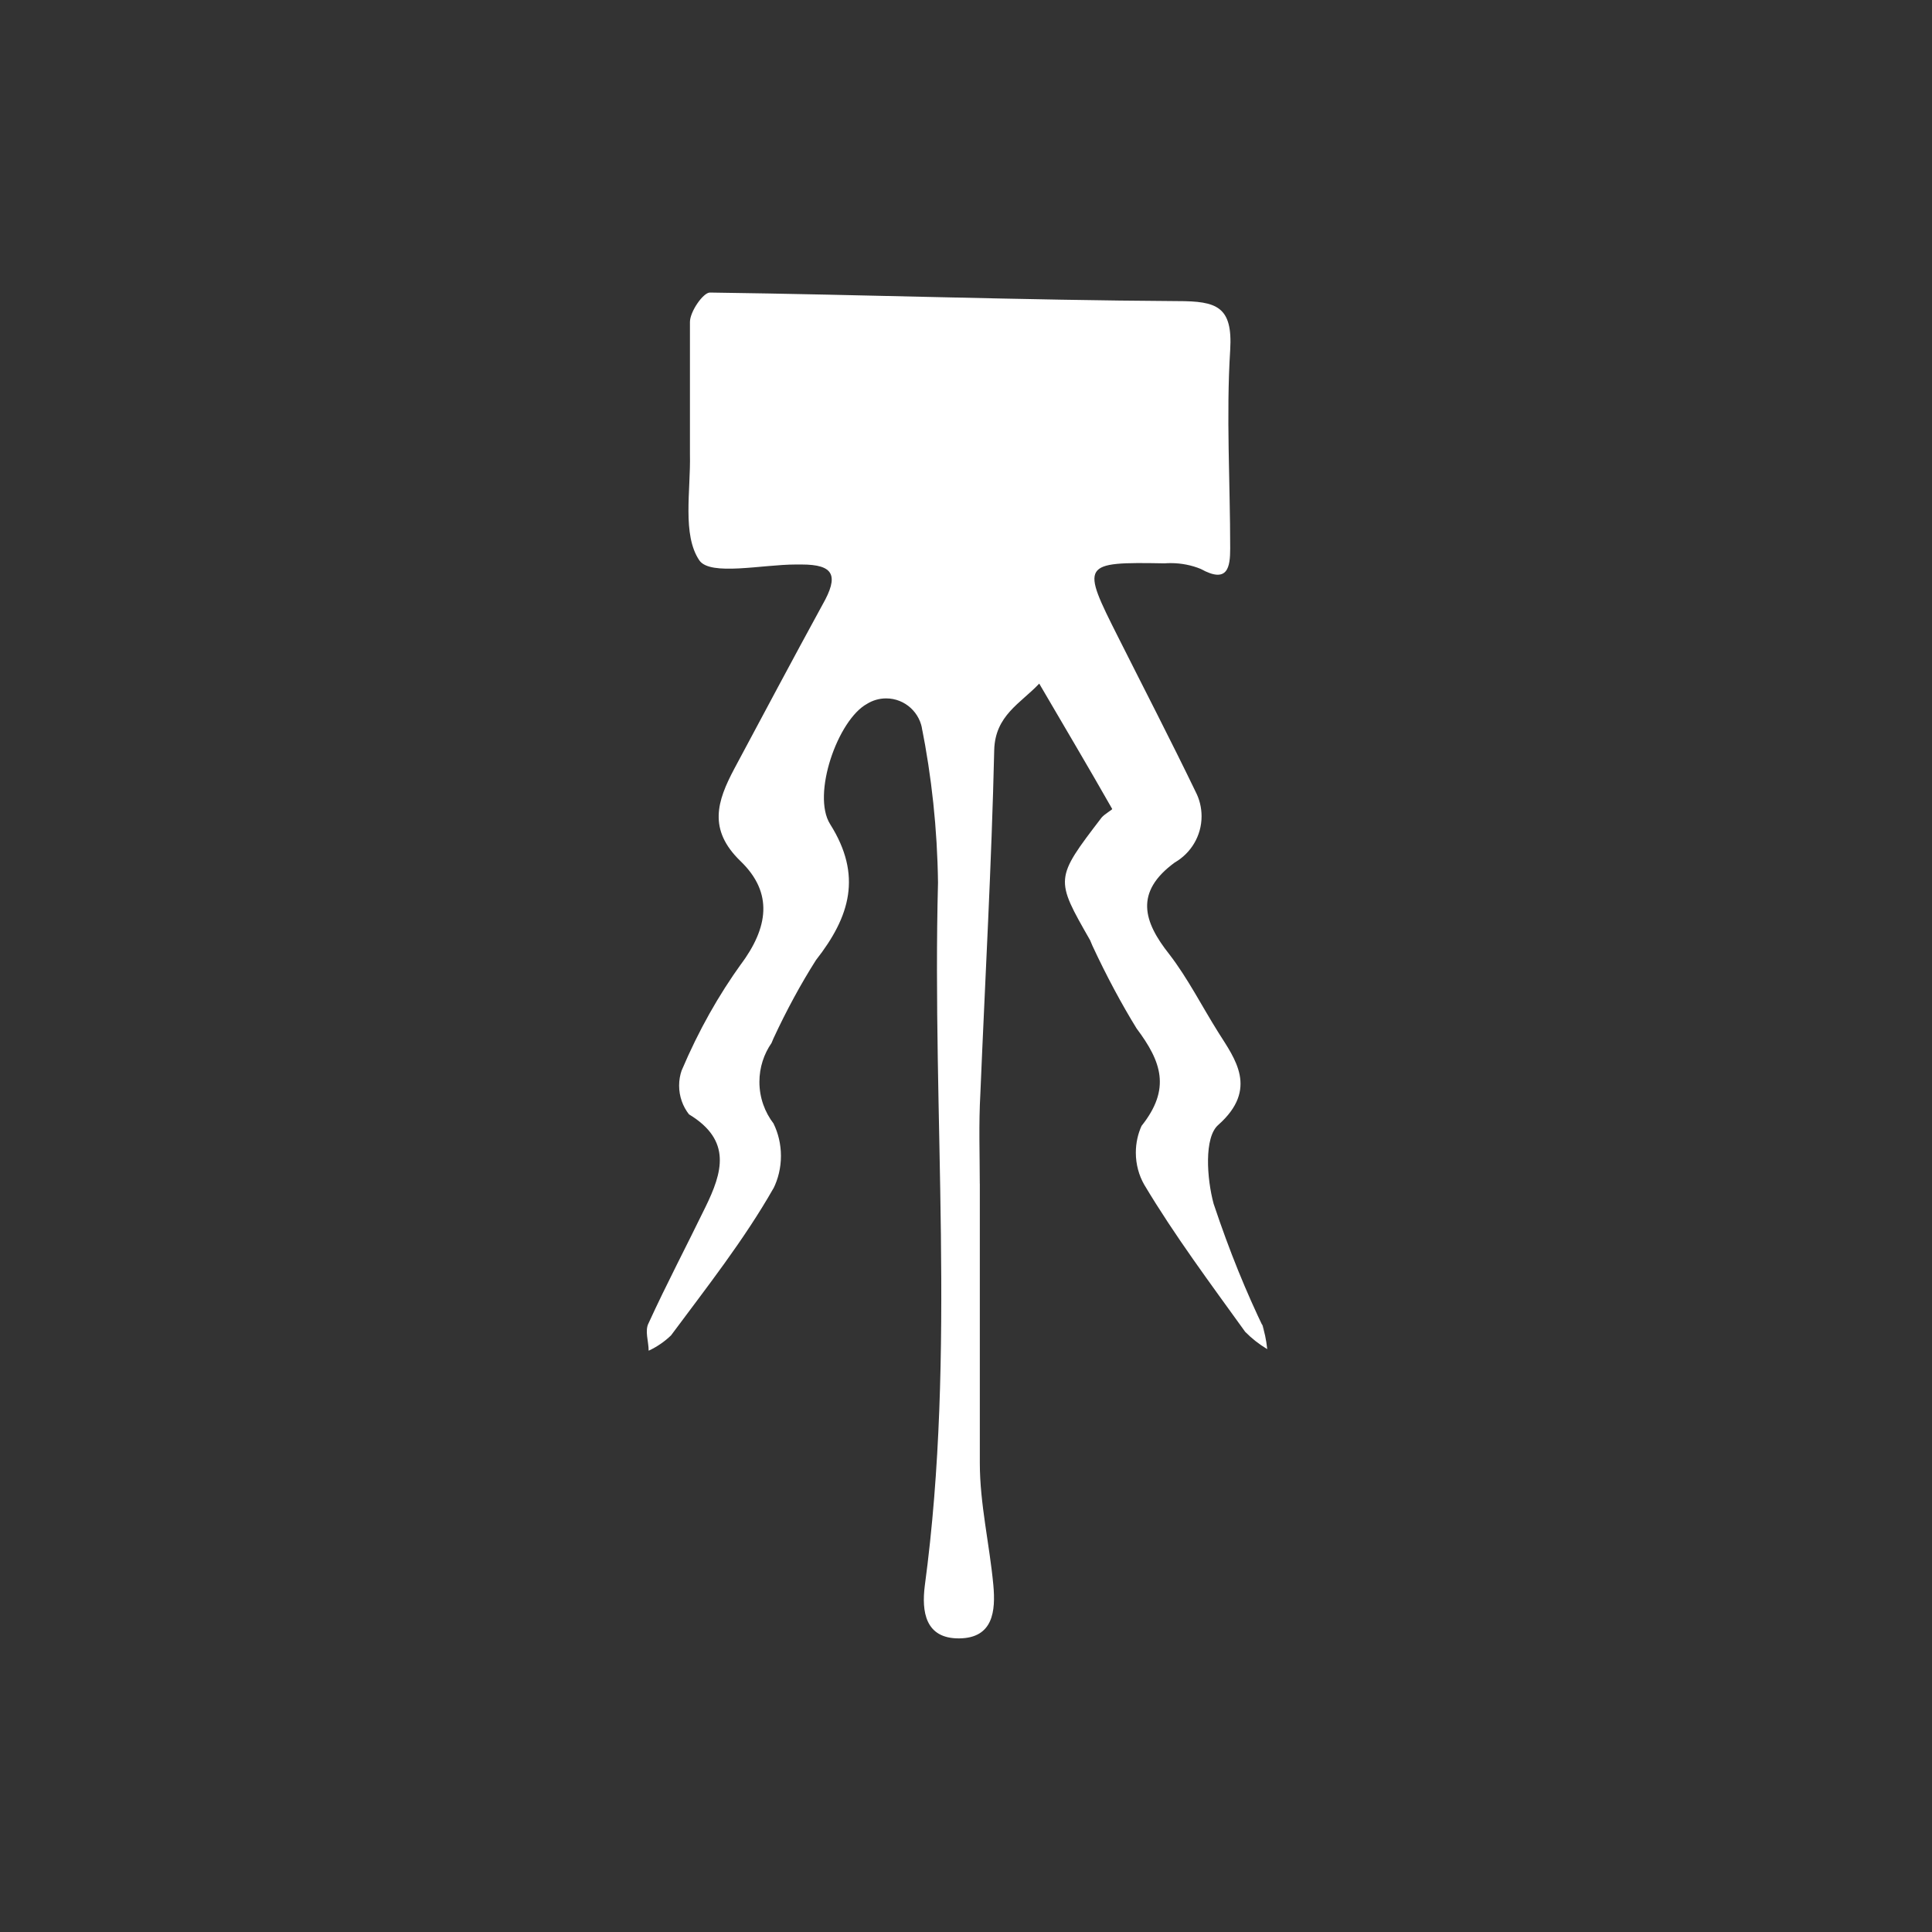 <!-- Generated by IcoMoon.io -->
<svg version="1.1" xmlns="http://www.w3.org/2000/svg" width="1024" height="1024" viewBox="0 0 1024 1024">
<rect x="0" y="0" width="1024" height="1024" fill="#333333" stroke="none"/>
<title></title>
<g id="icomoon-ignore">
</g>
<path fill="#FFF" d="M519.327 627.426c0 49.267 0 98.745 0 148.012 0 21.668 5.155 43.053 7.17 64.721 1.239 13.553 0 28.051-18.088 28.219s-19.978-14.341-18.245-27.936c16.681-123.992 3.748-248.447 7.002-372.607-0.367-28.586-3.38-56.227-8.734-83.050l0.493 2.887c-0.987-9.847-9.228-17.511-19.243-17.511-3.706 0-7.212 1.071-10.13 2.887l0.084-0.042c-15.61 8.409-29.5 48.196-19.652 63.807 17.133 27.148 10.582 48.984-7.496 72.048-7.79 12.23-15.653 26.655-22.571 41.604l-0.987 2.352c-4 5.763-6.425 12.891-6.425 20.597 0 8.367 2.845 16.062 7.58 22.203l-0.084-0.084c2.467 5.029 3.916 10.918 3.916 17.133s-1.438 12.157-4.042 17.385l0.084-0.252c-15.61 27.431-35.546 52.732-54.296 77.979-3.38 3.254-7.296 5.973-11.58 7.989l-0.283 0.126c0-4.987-2.184-10.582 0-14.666 9.511-20.765 20.104-40.869 30.108-61.466 8.903-18.245 14.214-35.263-8.734-49.141-3.254-4.157-5.228-9.48-5.228-15.243 0-2.887 0.493-5.606 1.396-8.199l-0.042 0.168c9.102-21.427 19.568-39.84 31.798-56.847l-0.577 0.861c14.666-19.652 17.469-38.066 0-54.915s-12.314-31.967-3.423-48.816c15.61-29.163 31.19-58.495 46.8-87.050 8.903-15.61 6.099-21.385-11.086-21.385h-2.971c-17.794 0-45.393 6.226-51.168-2.184-9.186-13.553-4.535-36.953-4.987-56.311 0-23.4 0-46.8 0-70.033 0-5.48 7.002-15.61 10.582-15.61 82.683 1.113 165.313 4.042 247.995 4.535 20.597 0 29.163 2.803 27.767 25.909-2.184 34.938 0 70.033 0 105.127 0 9.973-1.239 18.865-15.61 10.918-4.692-1.931-10.172-3.086-15.905-3.086-1.113 0-2.184 0.042-3.254 0.126h0.126c-44.449-0.788-44.449 0-24.639 39.305 13.721 27.316 27.767 54.422 41.026 81.895 1.931 3.748 3.086 8.157 3.086 12.849 0 10.467-5.721 19.61-14.214 24.513l-0.126 0.084c-21.217 15.61-16.524 31.19-2.803 48.491 9.847 12.765 17.301 27.599 26.035 41.489s21.385 29.951 0 48.984c-7.664 6.551-6.099 28.544-2.509 41.814 8.566 25.626 17.217 46.674 27.064 67.061l-1.48-3.423c1.323 3.874 2.31 8.44 2.803 13.144l0.042 0.283c-4.451-2.677-8.283-5.721-11.695-9.186v0c-18.414-25.584-37.278-50.831-53.508-77.979-2.803-4.903-4.451-10.75-4.451-16.975 0-5.155 1.113-10.046 3.128-14.414l-0.084 0.21c15.61-19.652 10.582-33.982-2.635-51.619-7.874-12.765-16.104-28.093-23.442-43.913l-1.197-2.845c-18.582-32.586-18.865-32.418 6.099-65.046 1.564-1.858 5.763-4.199 5.606-4.535-12.65-22.287-25.752-44.281-38.685-66.453-9.847 10.467-23.4 16.849-23.852 35.263-1.396 60.679-4.819 121.2-7.327 181.711-0.945 16.849-0.325 32.46-0.325 48.028z"></path>
</svg>
